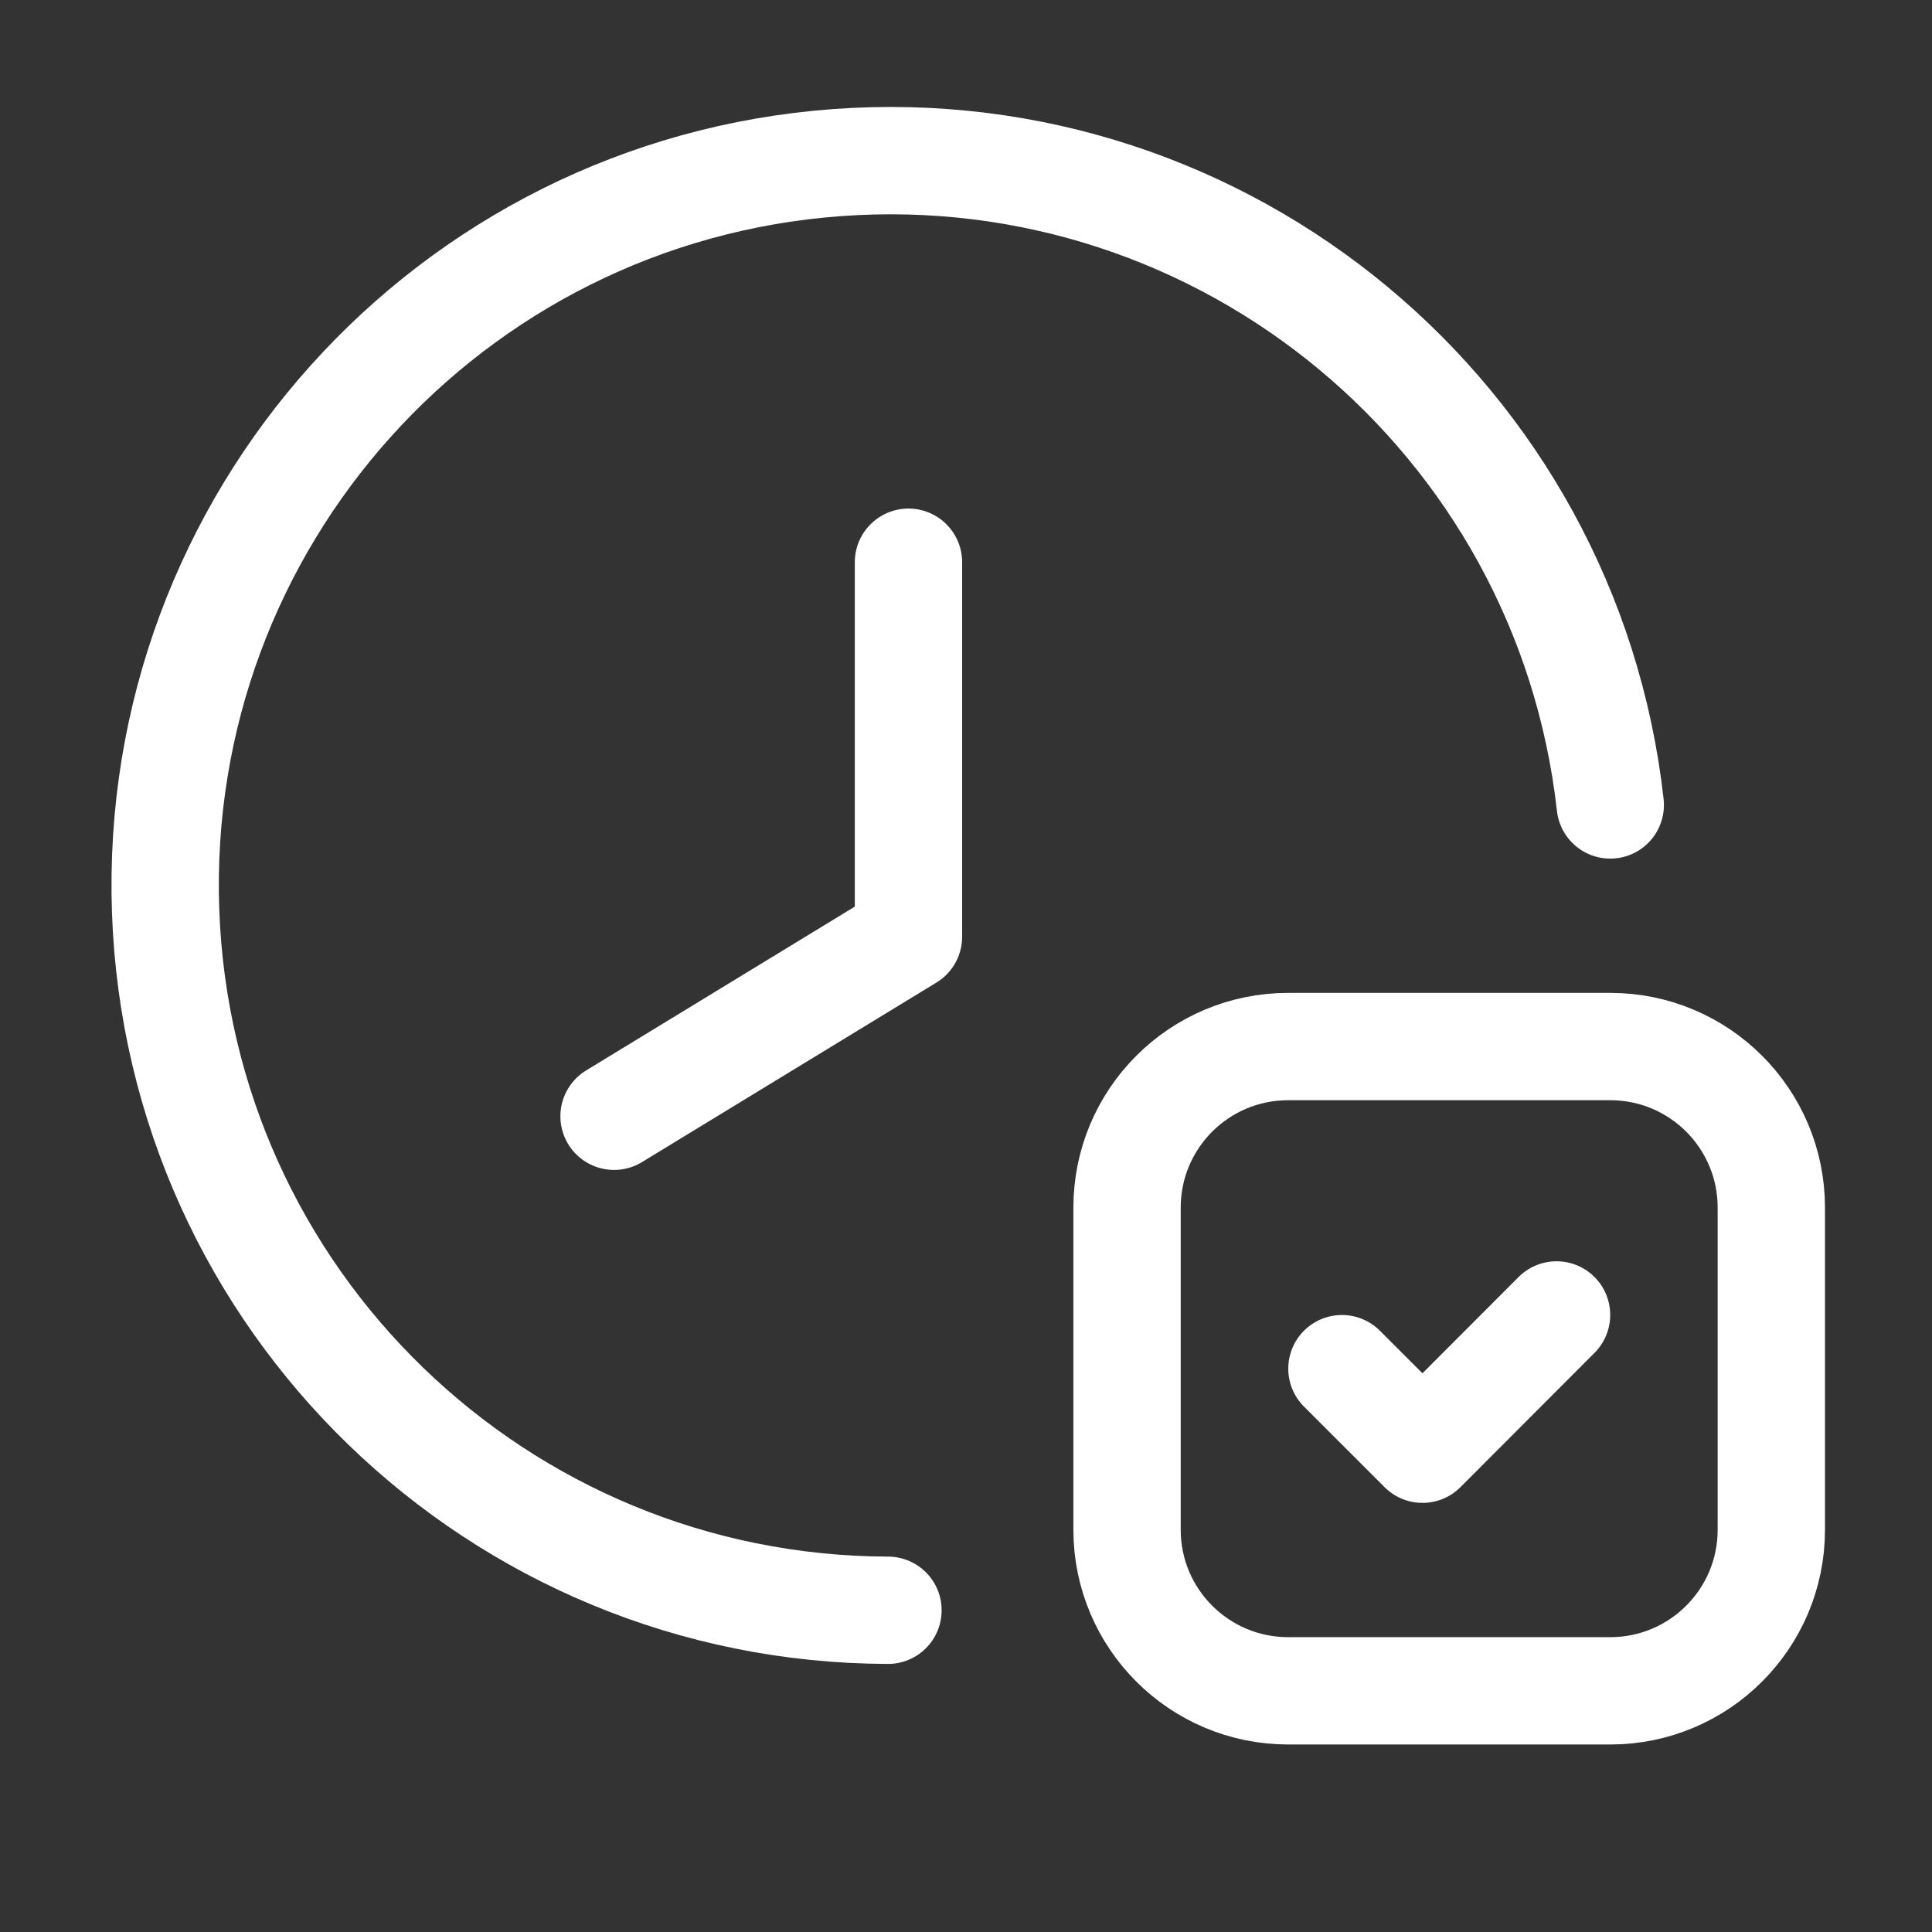 <svg width="36" height="36" viewBox="0 0 36 36" fill="none" xmlns="http://www.w3.org/2000/svg">
<rect x="0" y="0" width="36" height="36" fill="#333333" stroke="none"/>
<path d="M16.546 30.005C9.287 29.985 3.342 24.231 3.086 16.976C2.83 9.721 8.354 3.562 15.594 3.03C22.833 2.498 29.198 7.785 30.005 14.999" stroke="white" stroke-width="2" stroke-linecap="round" stroke-linejoin="round"/>
<path fill-rule="evenodd" clip-rule="evenodd" d="M30.005 31.506H24.003C22.345 31.506 21.001 30.162 21.001 28.505V22.502C21.001 20.844 22.345 19.501 24.003 19.501H30.005C31.663 19.501 33.006 20.844 33.006 22.502V28.505C33.006 30.162 31.663 31.506 30.005 31.506Z" stroke="white" stroke-width="2" stroke-linecap="round" stroke-linejoin="round"/>
<path d="M29.004 24.502L26.506 27.004L25.005 25.503" stroke="white" stroke-width="2" stroke-linecap="round" stroke-linejoin="round"/>
<path d="M11.442 20.8L16.928 17.455V10.476" stroke="white" stroke-width="2" stroke-linecap="round" stroke-linejoin="round"/>
</svg>
